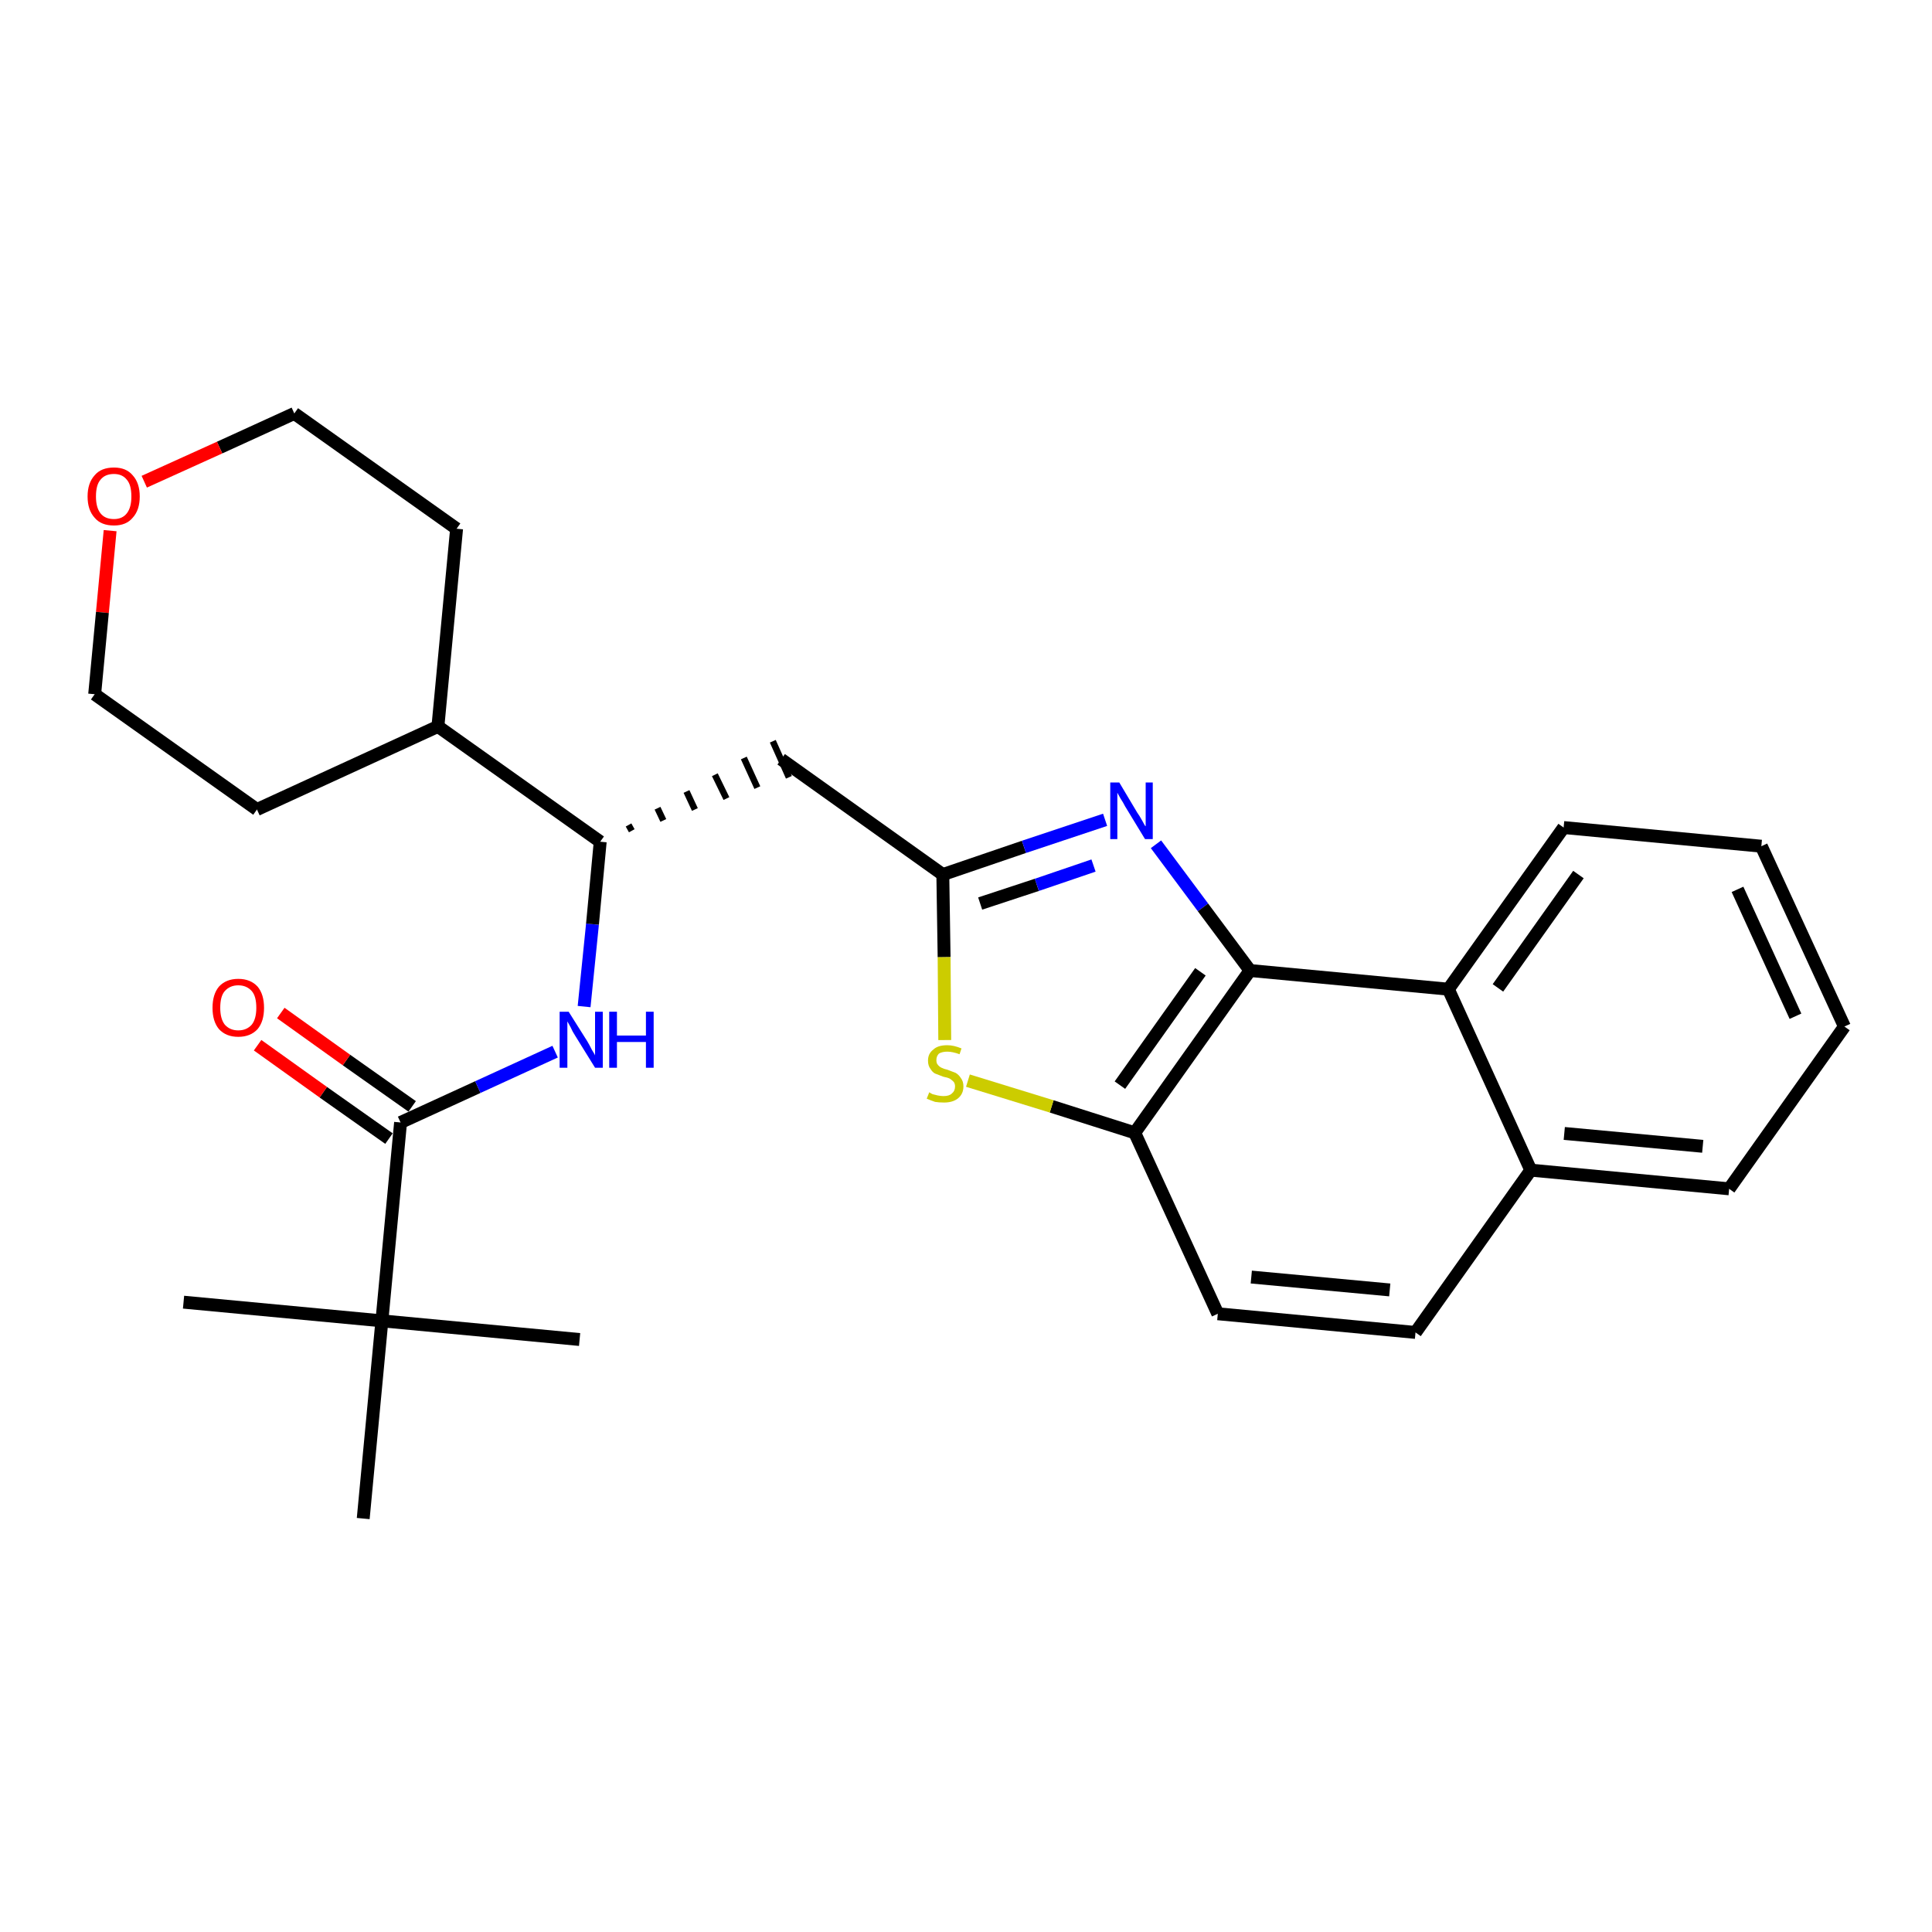 <?xml version='1.0' encoding='iso-8859-1'?>
<svg version='1.1' baseProfile='full'
              xmlns='http://www.w3.org/2000/svg'
                      xmlns:rdkit='http://www.rdkit.org/xml'
                      xmlns:xlink='http://www.w3.org/1999/xlink'
                  xml:space='preserve'
width='300px' height='300px' viewBox='0 0 300 300'>
<!-- END OF HEADER -->
<path class='bond-0 atom-0 atom-1' d='M 28.5,202.2 L 59.3,205.1' style='fill:none;fill-rule:evenodd;stroke:#000000;stroke-width:2.0px;stroke-linecap:butt;stroke-linejoin:miter;stroke-opacity:1' />
<path class='bond-1 atom-1 atom-2' d='M 59.3,205.1 L 90.0,208.0' style='fill:none;fill-rule:evenodd;stroke:#000000;stroke-width:2.0px;stroke-linecap:butt;stroke-linejoin:miter;stroke-opacity:1' />
<path class='bond-2 atom-1 atom-3' d='M 59.3,205.1 L 56.4,235.8' style='fill:none;fill-rule:evenodd;stroke:#000000;stroke-width:2.0px;stroke-linecap:butt;stroke-linejoin:miter;stroke-opacity:1' />
<path class='bond-3 atom-1 atom-4' d='M 59.3,205.1 L 62.2,174.3' style='fill:none;fill-rule:evenodd;stroke:#000000;stroke-width:2.0px;stroke-linecap:butt;stroke-linejoin:miter;stroke-opacity:1' />
<path class='bond-4 atom-4 atom-5' d='M 64.0,171.8 L 53.8,164.6' style='fill:none;fill-rule:evenodd;stroke:#000000;stroke-width:2.0px;stroke-linecap:butt;stroke-linejoin:miter;stroke-opacity:1' />
<path class='bond-4 atom-4 atom-5' d='M 53.8,164.6 L 43.6,157.3' style='fill:none;fill-rule:evenodd;stroke:#FF0000;stroke-width:2.0px;stroke-linecap:butt;stroke-linejoin:miter;stroke-opacity:1' />
<path class='bond-4 atom-4 atom-5' d='M 60.4,176.8 L 50.2,169.6' style='fill:none;fill-rule:evenodd;stroke:#000000;stroke-width:2.0px;stroke-linecap:butt;stroke-linejoin:miter;stroke-opacity:1' />
<path class='bond-4 atom-4 atom-5' d='M 50.2,169.6 L 40.0,162.3' style='fill:none;fill-rule:evenodd;stroke:#FF0000;stroke-width:2.0px;stroke-linecap:butt;stroke-linejoin:miter;stroke-opacity:1' />
<path class='bond-5 atom-4 atom-6' d='M 62.2,174.3 L 74.2,168.8' style='fill:none;fill-rule:evenodd;stroke:#000000;stroke-width:2.0px;stroke-linecap:butt;stroke-linejoin:miter;stroke-opacity:1' />
<path class='bond-5 atom-4 atom-6' d='M 74.2,168.8 L 86.2,163.3' style='fill:none;fill-rule:evenodd;stroke:#0000FF;stroke-width:2.0px;stroke-linecap:butt;stroke-linejoin:miter;stroke-opacity:1' />
<path class='bond-6 atom-6 atom-7' d='M 90.7,156.3 L 92.0,143.5' style='fill:none;fill-rule:evenodd;stroke:#0000FF;stroke-width:2.0px;stroke-linecap:butt;stroke-linejoin:miter;stroke-opacity:1' />
<path class='bond-6 atom-6 atom-7' d='M 92.0,143.5 L 93.2,130.7' style='fill:none;fill-rule:evenodd;stroke:#000000;stroke-width:2.0px;stroke-linecap:butt;stroke-linejoin:miter;stroke-opacity:1' />
<path class='bond-7 atom-7 atom-8' d='M 98.1,129.0 L 97.6,128.1' style='fill:none;fill-rule:evenodd;stroke:#000000;stroke-width:1.0px;stroke-linecap:butt;stroke-linejoin:miter;stroke-opacity:1' />
<path class='bond-7 atom-7 atom-8' d='M 103.0,127.4 L 102.1,125.5' style='fill:none;fill-rule:evenodd;stroke:#000000;stroke-width:1.0px;stroke-linecap:butt;stroke-linejoin:miter;stroke-opacity:1' />
<path class='bond-7 atom-7 atom-8' d='M 107.9,125.7 L 106.6,122.9' style='fill:none;fill-rule:evenodd;stroke:#000000;stroke-width:1.0px;stroke-linecap:butt;stroke-linejoin:miter;stroke-opacity:1' />
<path class='bond-7 atom-7 atom-8' d='M 112.8,124.0 L 111.0,120.3' style='fill:none;fill-rule:evenodd;stroke:#000000;stroke-width:1.0px;stroke-linecap:butt;stroke-linejoin:miter;stroke-opacity:1' />
<path class='bond-7 atom-7 atom-8' d='M 117.6,122.3 L 115.5,117.7' style='fill:none;fill-rule:evenodd;stroke:#000000;stroke-width:1.0px;stroke-linecap:butt;stroke-linejoin:miter;stroke-opacity:1' />
<path class='bond-7 atom-7 atom-8' d='M 122.5,120.7 L 120.0,115.1' style='fill:none;fill-rule:evenodd;stroke:#000000;stroke-width:1.0px;stroke-linecap:butt;stroke-linejoin:miter;stroke-opacity:1' />
<path class='bond-21 atom-7 atom-22' d='M 93.2,130.7 L 68.0,112.8' style='fill:none;fill-rule:evenodd;stroke:#000000;stroke-width:2.0px;stroke-linecap:butt;stroke-linejoin:miter;stroke-opacity:1' />
<path class='bond-8 atom-8 atom-9' d='M 121.3,117.9 L 146.4,135.8' style='fill:none;fill-rule:evenodd;stroke:#000000;stroke-width:2.0px;stroke-linecap:butt;stroke-linejoin:miter;stroke-opacity:1' />
<path class='bond-9 atom-9 atom-10' d='M 146.4,135.8 L 159.0,131.5' style='fill:none;fill-rule:evenodd;stroke:#000000;stroke-width:2.0px;stroke-linecap:butt;stroke-linejoin:miter;stroke-opacity:1' />
<path class='bond-9 atom-9 atom-10' d='M 159.0,131.5 L 171.6,127.3' style='fill:none;fill-rule:evenodd;stroke:#0000FF;stroke-width:2.0px;stroke-linecap:butt;stroke-linejoin:miter;stroke-opacity:1' />
<path class='bond-9 atom-9 atom-10' d='M 152.2,140.3 L 161.0,137.4' style='fill:none;fill-rule:evenodd;stroke:#000000;stroke-width:2.0px;stroke-linecap:butt;stroke-linejoin:miter;stroke-opacity:1' />
<path class='bond-9 atom-9 atom-10' d='M 161.0,137.4 L 169.8,134.4' style='fill:none;fill-rule:evenodd;stroke:#0000FF;stroke-width:2.0px;stroke-linecap:butt;stroke-linejoin:miter;stroke-opacity:1' />
<path class='bond-27 atom-21 atom-9' d='M 146.7,161.5 L 146.6,148.6' style='fill:none;fill-rule:evenodd;stroke:#CCCC00;stroke-width:2.0px;stroke-linecap:butt;stroke-linejoin:miter;stroke-opacity:1' />
<path class='bond-27 atom-21 atom-9' d='M 146.6,148.6 L 146.4,135.8' style='fill:none;fill-rule:evenodd;stroke:#000000;stroke-width:2.0px;stroke-linecap:butt;stroke-linejoin:miter;stroke-opacity:1' />
<path class='bond-10 atom-10 atom-11' d='M 179.5,131.1 L 186.8,140.9' style='fill:none;fill-rule:evenodd;stroke:#0000FF;stroke-width:2.0px;stroke-linecap:butt;stroke-linejoin:miter;stroke-opacity:1' />
<path class='bond-10 atom-10 atom-11' d='M 186.8,140.9 L 194.1,150.7' style='fill:none;fill-rule:evenodd;stroke:#000000;stroke-width:2.0px;stroke-linecap:butt;stroke-linejoin:miter;stroke-opacity:1' />
<path class='bond-11 atom-11 atom-12' d='M 194.1,150.7 L 176.2,175.9' style='fill:none;fill-rule:evenodd;stroke:#000000;stroke-width:2.0px;stroke-linecap:butt;stroke-linejoin:miter;stroke-opacity:1' />
<path class='bond-11 atom-11 atom-12' d='M 186.4,150.9 L 173.9,168.5' style='fill:none;fill-rule:evenodd;stroke:#000000;stroke-width:2.0px;stroke-linecap:butt;stroke-linejoin:miter;stroke-opacity:1' />
<path class='bond-29 atom-20 atom-11' d='M 224.9,153.6 L 194.1,150.7' style='fill:none;fill-rule:evenodd;stroke:#000000;stroke-width:2.0px;stroke-linecap:butt;stroke-linejoin:miter;stroke-opacity:1' />
<path class='bond-12 atom-12 atom-13' d='M 176.2,175.9 L 189.1,204.0' style='fill:none;fill-rule:evenodd;stroke:#000000;stroke-width:2.0px;stroke-linecap:butt;stroke-linejoin:miter;stroke-opacity:1' />
<path class='bond-20 atom-12 atom-21' d='M 176.2,175.9 L 163.3,171.8' style='fill:none;fill-rule:evenodd;stroke:#000000;stroke-width:2.0px;stroke-linecap:butt;stroke-linejoin:miter;stroke-opacity:1' />
<path class='bond-20 atom-12 atom-21' d='M 163.3,171.8 L 150.3,167.8' style='fill:none;fill-rule:evenodd;stroke:#CCCC00;stroke-width:2.0px;stroke-linecap:butt;stroke-linejoin:miter;stroke-opacity:1' />
<path class='bond-13 atom-13 atom-14' d='M 189.1,204.0 L 219.8,206.9' style='fill:none;fill-rule:evenodd;stroke:#000000;stroke-width:2.0px;stroke-linecap:butt;stroke-linejoin:miter;stroke-opacity:1' />
<path class='bond-13 atom-13 atom-14' d='M 194.3,198.3 L 215.8,200.3' style='fill:none;fill-rule:evenodd;stroke:#000000;stroke-width:2.0px;stroke-linecap:butt;stroke-linejoin:miter;stroke-opacity:1' />
<path class='bond-14 atom-14 atom-15' d='M 219.8,206.9 L 237.7,181.7' style='fill:none;fill-rule:evenodd;stroke:#000000;stroke-width:2.0px;stroke-linecap:butt;stroke-linejoin:miter;stroke-opacity:1' />
<path class='bond-15 atom-15 atom-16' d='M 237.7,181.7 L 268.5,184.6' style='fill:none;fill-rule:evenodd;stroke:#000000;stroke-width:2.0px;stroke-linecap:butt;stroke-linejoin:miter;stroke-opacity:1' />
<path class='bond-15 atom-15 atom-16' d='M 242.9,176.0 L 264.4,178.0' style='fill:none;fill-rule:evenodd;stroke:#000000;stroke-width:2.0px;stroke-linecap:butt;stroke-linejoin:miter;stroke-opacity:1' />
<path class='bond-30 atom-20 atom-15' d='M 224.9,153.6 L 237.7,181.7' style='fill:none;fill-rule:evenodd;stroke:#000000;stroke-width:2.0px;stroke-linecap:butt;stroke-linejoin:miter;stroke-opacity:1' />
<path class='bond-16 atom-16 atom-17' d='M 268.5,184.6 L 286.4,159.4' style='fill:none;fill-rule:evenodd;stroke:#000000;stroke-width:2.0px;stroke-linecap:butt;stroke-linejoin:miter;stroke-opacity:1' />
<path class='bond-17 atom-17 atom-18' d='M 286.4,159.4 L 273.5,131.4' style='fill:none;fill-rule:evenodd;stroke:#000000;stroke-width:2.0px;stroke-linecap:butt;stroke-linejoin:miter;stroke-opacity:1' />
<path class='bond-17 atom-17 atom-18' d='M 278.8,157.8 L 269.8,138.1' style='fill:none;fill-rule:evenodd;stroke:#000000;stroke-width:2.0px;stroke-linecap:butt;stroke-linejoin:miter;stroke-opacity:1' />
<path class='bond-18 atom-18 atom-19' d='M 273.5,131.4 L 242.8,128.5' style='fill:none;fill-rule:evenodd;stroke:#000000;stroke-width:2.0px;stroke-linecap:butt;stroke-linejoin:miter;stroke-opacity:1' />
<path class='bond-19 atom-19 atom-20' d='M 242.8,128.5 L 224.9,153.6' style='fill:none;fill-rule:evenodd;stroke:#000000;stroke-width:2.0px;stroke-linecap:butt;stroke-linejoin:miter;stroke-opacity:1' />
<path class='bond-19 atom-19 atom-20' d='M 245.1,135.8 L 232.6,153.4' style='fill:none;fill-rule:evenodd;stroke:#000000;stroke-width:2.0px;stroke-linecap:butt;stroke-linejoin:miter;stroke-opacity:1' />
<path class='bond-22 atom-22 atom-23' d='M 68.0,112.8 L 70.9,82.1' style='fill:none;fill-rule:evenodd;stroke:#000000;stroke-width:2.0px;stroke-linecap:butt;stroke-linejoin:miter;stroke-opacity:1' />
<path class='bond-28 atom-27 atom-22' d='M 39.9,125.7 L 68.0,112.8' style='fill:none;fill-rule:evenodd;stroke:#000000;stroke-width:2.0px;stroke-linecap:butt;stroke-linejoin:miter;stroke-opacity:1' />
<path class='bond-23 atom-23 atom-24' d='M 70.9,82.1 L 45.7,64.2' style='fill:none;fill-rule:evenodd;stroke:#000000;stroke-width:2.0px;stroke-linecap:butt;stroke-linejoin:miter;stroke-opacity:1' />
<path class='bond-24 atom-24 atom-25' d='M 45.7,64.2 L 34.1,69.5' style='fill:none;fill-rule:evenodd;stroke:#000000;stroke-width:2.0px;stroke-linecap:butt;stroke-linejoin:miter;stroke-opacity:1' />
<path class='bond-24 atom-24 atom-25' d='M 34.1,69.5 L 22.4,74.8' style='fill:none;fill-rule:evenodd;stroke:#FF0000;stroke-width:2.0px;stroke-linecap:butt;stroke-linejoin:miter;stroke-opacity:1' />
<path class='bond-25 atom-25 atom-26' d='M 17.1,82.4 L 15.9,95.1' style='fill:none;fill-rule:evenodd;stroke:#FF0000;stroke-width:2.0px;stroke-linecap:butt;stroke-linejoin:miter;stroke-opacity:1' />
<path class='bond-25 atom-25 atom-26' d='M 15.9,95.1 L 14.7,107.8' style='fill:none;fill-rule:evenodd;stroke:#000000;stroke-width:2.0px;stroke-linecap:butt;stroke-linejoin:miter;stroke-opacity:1' />
<path class='bond-26 atom-26 atom-27' d='M 14.7,107.8 L 39.9,125.7' style='fill:none;fill-rule:evenodd;stroke:#000000;stroke-width:2.0px;stroke-linecap:butt;stroke-linejoin:miter;stroke-opacity:1' />
<path  class='atom-5' d='M 33.0 156.5
Q 33.0 154.4, 34.0 153.2
Q 35.1 152.0, 37.0 152.0
Q 38.9 152.0, 40.0 153.2
Q 41.0 154.4, 41.0 156.5
Q 41.0 158.6, 40.0 159.8
Q 38.9 161.0, 37.0 161.0
Q 35.1 161.0, 34.0 159.8
Q 33.0 158.6, 33.0 156.5
M 37.0 160.0
Q 38.3 160.0, 39.1 159.1
Q 39.8 158.2, 39.8 156.5
Q 39.8 154.7, 39.1 153.9
Q 38.3 153.0, 37.0 153.0
Q 35.7 153.0, 34.9 153.9
Q 34.2 154.7, 34.2 156.5
Q 34.2 158.2, 34.9 159.1
Q 35.7 160.0, 37.0 160.0
' fill='#FF0000'/>
<path  class='atom-6' d='M 88.3 157.1
L 91.2 161.7
Q 91.5 162.2, 91.9 163.0
Q 92.4 163.8, 92.4 163.9
L 92.4 157.1
L 93.6 157.1
L 93.6 165.8
L 92.4 165.8
L 89.3 160.8
Q 88.9 160.2, 88.6 159.5
Q 88.2 158.8, 88.1 158.6
L 88.1 165.8
L 86.9 165.8
L 86.9 157.1
L 88.3 157.1
' fill='#0000FF'/>
<path  class='atom-6' d='M 94.6 157.1
L 95.8 157.1
L 95.8 160.8
L 100.3 160.8
L 100.3 157.1
L 101.5 157.1
L 101.5 165.8
L 100.3 165.8
L 100.3 161.8
L 95.8 161.8
L 95.8 165.8
L 94.6 165.8
L 94.6 157.1
' fill='#0000FF'/>
<path  class='atom-10' d='M 173.8 121.5
L 176.6 126.2
Q 176.9 126.6, 177.4 127.5
Q 177.8 128.3, 177.9 128.3
L 177.9 121.5
L 179.0 121.5
L 179.0 130.3
L 177.8 130.3
L 174.7 125.2
Q 174.4 124.6, 174.0 124.0
Q 173.6 123.3, 173.5 123.1
L 173.5 130.3
L 172.4 130.3
L 172.4 121.5
L 173.8 121.5
' fill='#0000FF'/>
<path  class='atom-21' d='M 144.3 169.6
Q 144.4 169.7, 144.8 169.9
Q 145.2 170.0, 145.6 170.1
Q 146.1 170.2, 146.5 170.2
Q 147.4 170.2, 147.8 169.8
Q 148.3 169.4, 148.3 168.7
Q 148.3 168.3, 148.1 168.0
Q 147.8 167.7, 147.5 167.5
Q 147.1 167.3, 146.5 167.2
Q 145.7 166.9, 145.2 166.7
Q 144.8 166.5, 144.5 166.0
Q 144.1 165.5, 144.1 164.7
Q 144.1 163.6, 144.9 163.0
Q 145.6 162.3, 147.1 162.3
Q 148.1 162.3, 149.3 162.8
L 149.0 163.7
Q 147.9 163.3, 147.1 163.3
Q 146.3 163.3, 145.8 163.6
Q 145.4 164.0, 145.4 164.6
Q 145.4 165.1, 145.6 165.3
Q 145.8 165.6, 146.2 165.8
Q 146.6 166.0, 147.1 166.1
Q 147.9 166.4, 148.4 166.6
Q 148.9 166.9, 149.2 167.4
Q 149.6 167.9, 149.6 168.7
Q 149.6 169.9, 148.7 170.6
Q 147.9 171.2, 146.6 171.2
Q 145.8 171.2, 145.2 171.1
Q 144.6 170.9, 143.9 170.6
L 144.3 169.6
' fill='#CCCC00'/>
<path  class='atom-25' d='M 13.6 77.1
Q 13.6 75.0, 14.7 73.8
Q 15.7 72.6, 17.7 72.6
Q 19.6 72.6, 20.6 73.8
Q 21.7 75.0, 21.7 77.1
Q 21.7 79.2, 20.6 80.4
Q 19.6 81.6, 17.7 81.6
Q 15.7 81.6, 14.7 80.4
Q 13.6 79.2, 13.6 77.1
M 17.7 80.6
Q 19.0 80.6, 19.7 79.7
Q 20.4 78.8, 20.4 77.1
Q 20.4 75.3, 19.7 74.5
Q 19.0 73.6, 17.7 73.6
Q 16.3 73.6, 15.6 74.5
Q 14.9 75.3, 14.9 77.1
Q 14.9 78.8, 15.6 79.7
Q 16.3 80.6, 17.7 80.6
' fill='#FF0000'/>
</svg>
